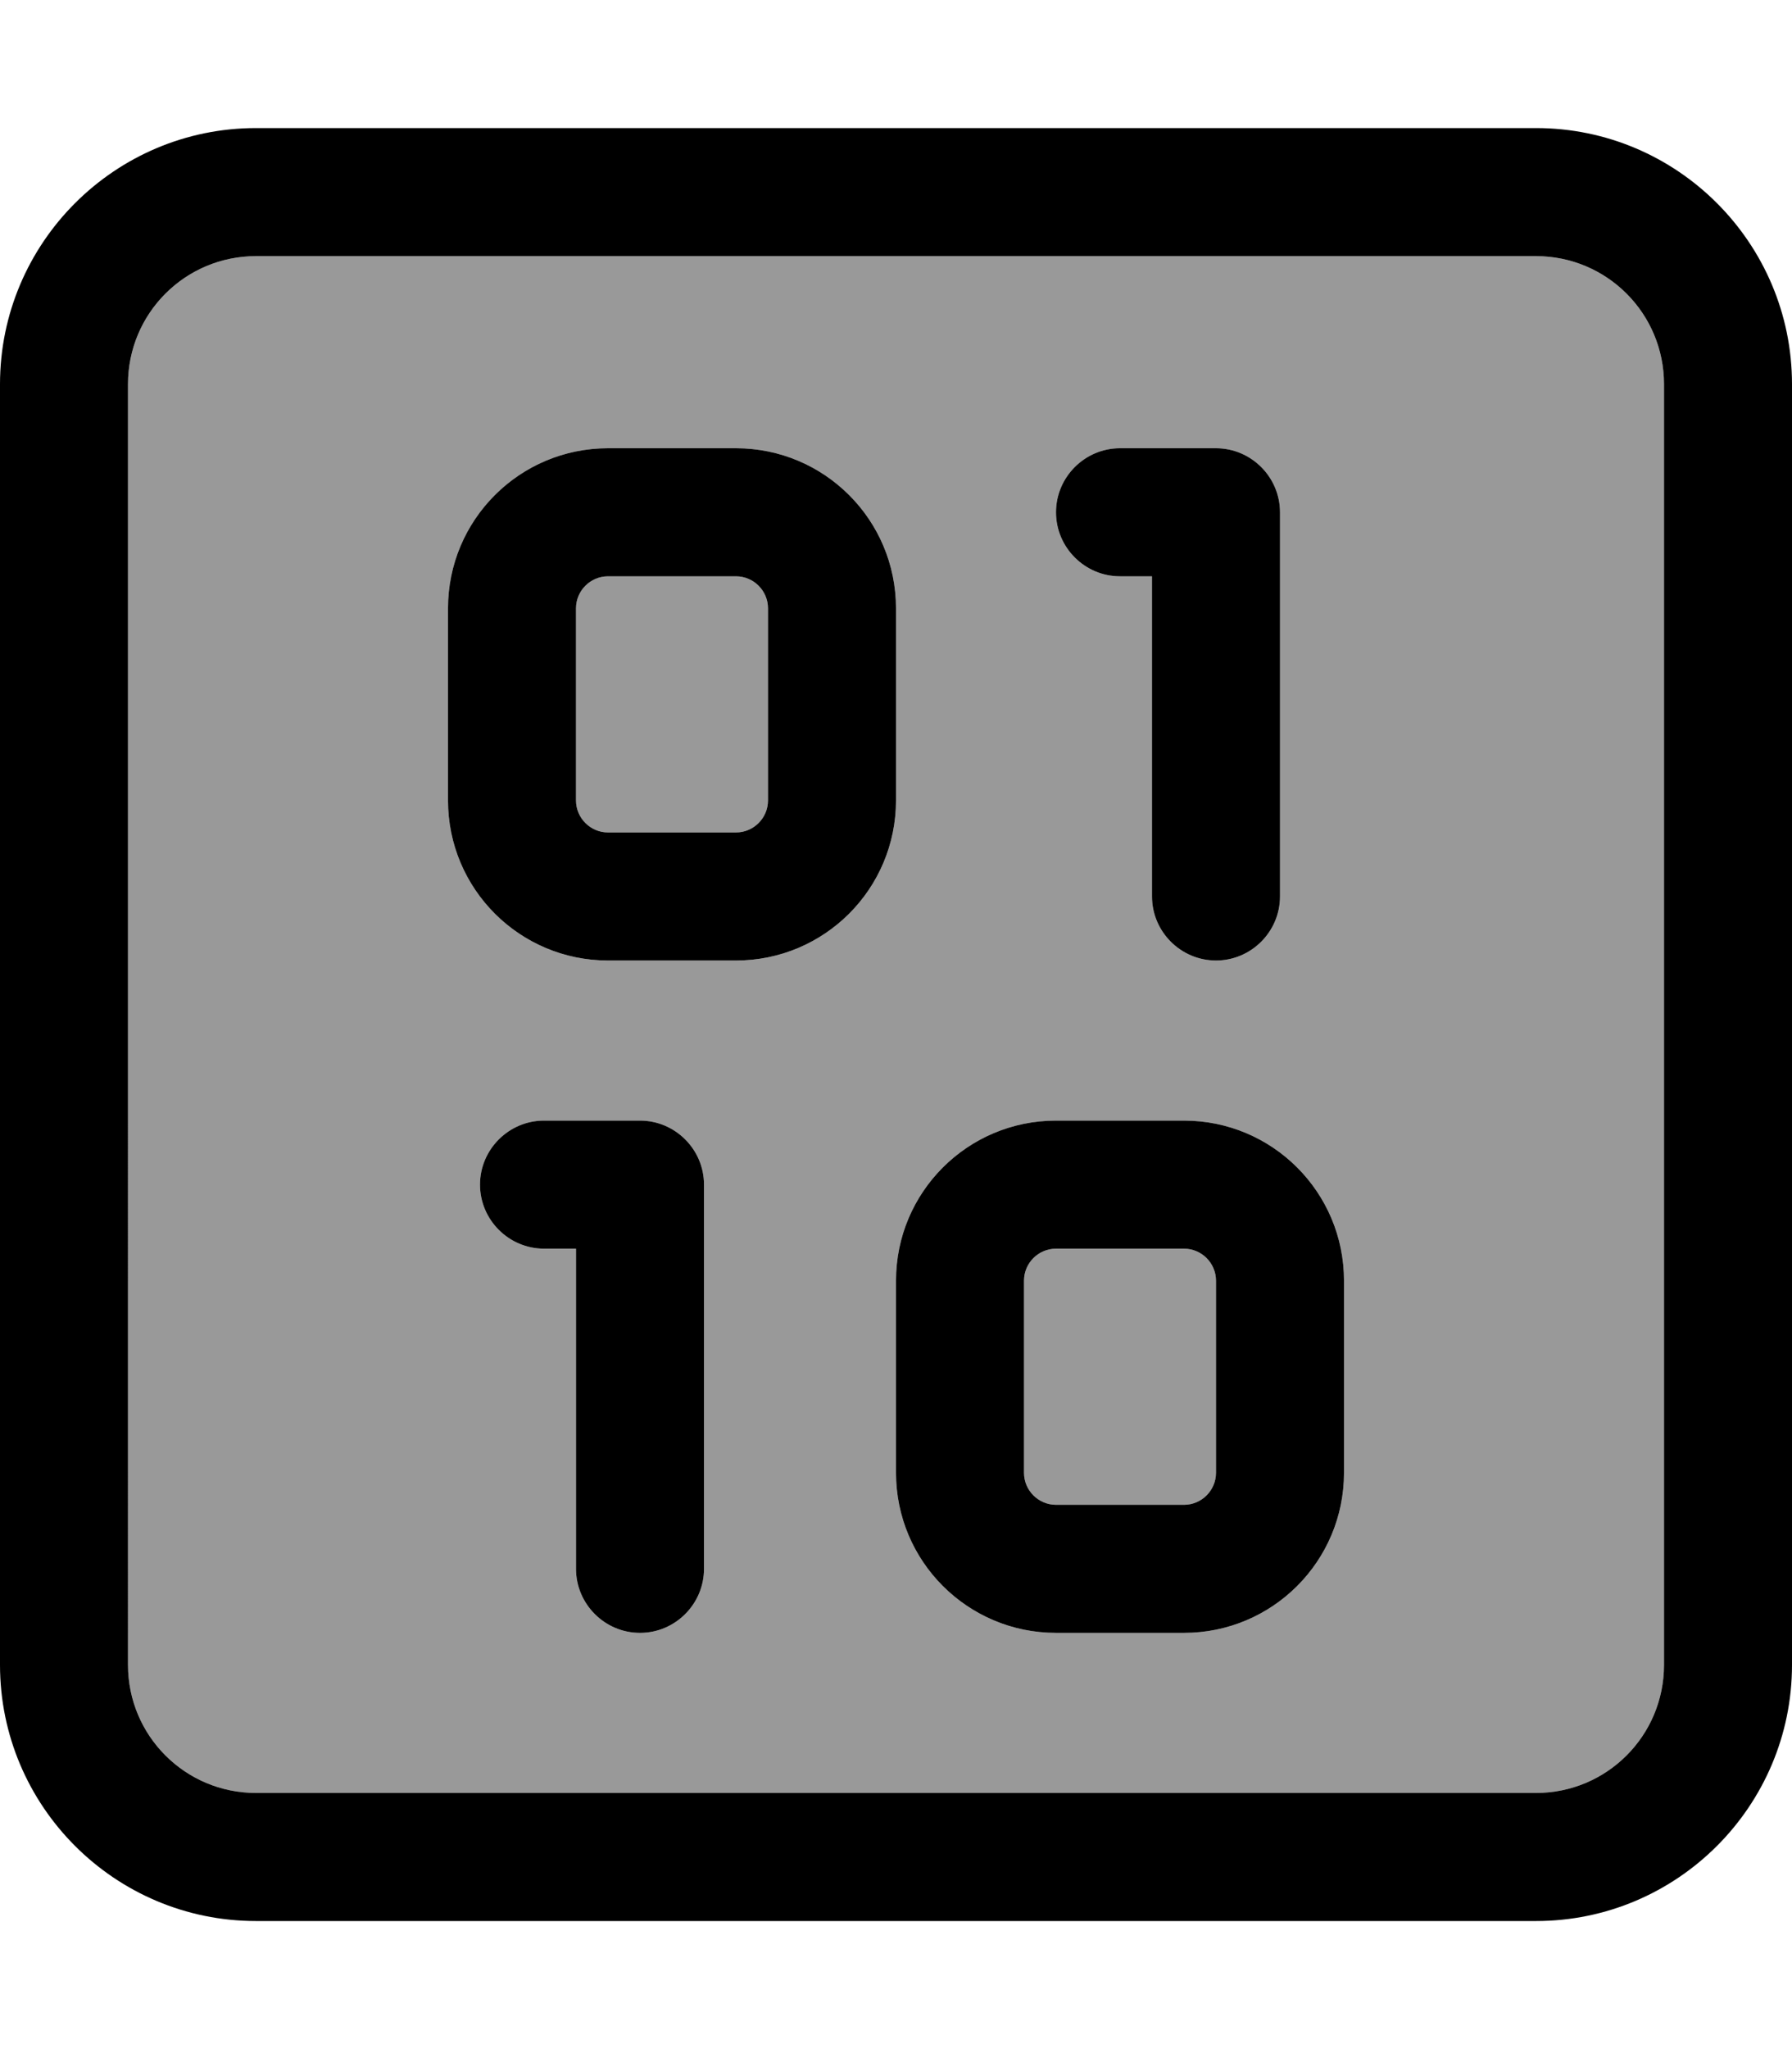 <svg fill="currentColor" xmlns="http://www.w3.org/2000/svg" viewBox="0 0 448 512"><!--! Font Awesome Pro 6.7.2 by @fontawesome - https://fontawesome.com License - https://fontawesome.com/license (Commercial License) Copyright 2024 Fonticons, Inc. --><defs><style>.fa-secondary{opacity:.4}</style></defs><path class="fa-secondary" d="M32 96l0 320c0 17.7 14.3 32 32 32l320 0c17.7 0 32-14.3 32-32l0-320c0-17.7-14.3-32-32-32L64 64C46.3 64 32 78.3 32 96zm80 56c0-22.1 17.9-40 40-40l32 0c22.1 0 40 17.9 40 40l0 48c0 22.1-17.9 40-40 40l-32 0c-22.1 0-40-17.9-40-40l0-48zm8 144c0-8.8 7.2-16 16-16l24 0c8.8 0 16 7.2 16 16l0 96c0 8.8-7.2 16-16 16s-16-7.2-16-16l0-80-8 0c-8.8 0-16-7.2-16-16zm24-144l0 48c0 4.4 3.6 8 8 8l32 0c4.4 0 8-3.6 8-8l0-48c0-4.4-3.6-8-8-8l-32 0c-4.4 0-8 3.6-8 8zm80 168c0-22.1 17.9-40 40-40l32 0c22.1 0 40 17.9 40 40l0 48c0 22.1-17.9 40-40 40l-32 0c-22.1 0-40-17.9-40-40l0-48zm32 0l0 48c0 4.4 3.6 8 8 8l32 0c4.4 0 8-3.6 8-8l0-48c0-4.4-3.6-8-8-8l-32 0c-4.4 0-8 3.6-8 8zm8-192c0-8.8 7.2-16 16-16l24 0c8.8 0 16 7.2 16 16l0 96c0 8.8-7.2 16-16 16s-16-7.2-16-16l0-80-8 0c-8.8 0-16-7.2-16-16z"/><path class="fa-primary" d="M384 64c17.7 0 32 14.3 32 32l0 320c0 17.7-14.3 32-32 32L64 448c-17.7 0-32-14.3-32-32L32 96c0-17.7 14.3-32 32-32l320 0zM64 32C28.7 32 0 60.7 0 96L0 416c0 35.3 28.7 64 64 64l320 0c35.3 0 64-28.7 64-64l0-320c0-35.3-28.7-64-64-64L64 32zm48 120l0 48c0 22.1 17.9 40 40 40l32 0c22.1 0 40-17.9 40-40l0-48c0-22.1-17.9-40-40-40l-32 0c-22.1 0-40 17.9-40 40zm40-8l32 0c4.4 0 8 3.6 8 8l0 48c0 4.4-3.6 8-8 8l-32 0c-4.4 0-8-3.6-8-8l0-48c0-4.4 3.6-8 8-8zM264 280c-22.1 0-40 17.9-40 40l0 48c0 22.1 17.9 40 40 40l32 0c22.1 0 40-17.9 40-40l0-48c0-22.1-17.9-40-40-40l-32 0zm-8 40c0-4.4 3.6-8 8-8l32 0c4.4 0 8 3.6 8 8l0 48c0 4.4-3.6 8-8 8l-32 0c-4.4 0-8-3.6-8-8l0-48zM120 296c0 8.8 7.2 16 16 16l8 0 0 80c0 8.8 7.2 16 16 16s16-7.2 16-16l0-96c0-8.8-7.2-16-16-16l-24 0c-8.8 0-16 7.2-16 16zM280 112c-8.8 0-16 7.2-16 16s7.2 16 16 16l8 0 0 80c0 8.8 7.2 16 16 16s16-7.2 16-16l0-96c0-8.8-7.2-16-16-16l-24 0z"/></svg>